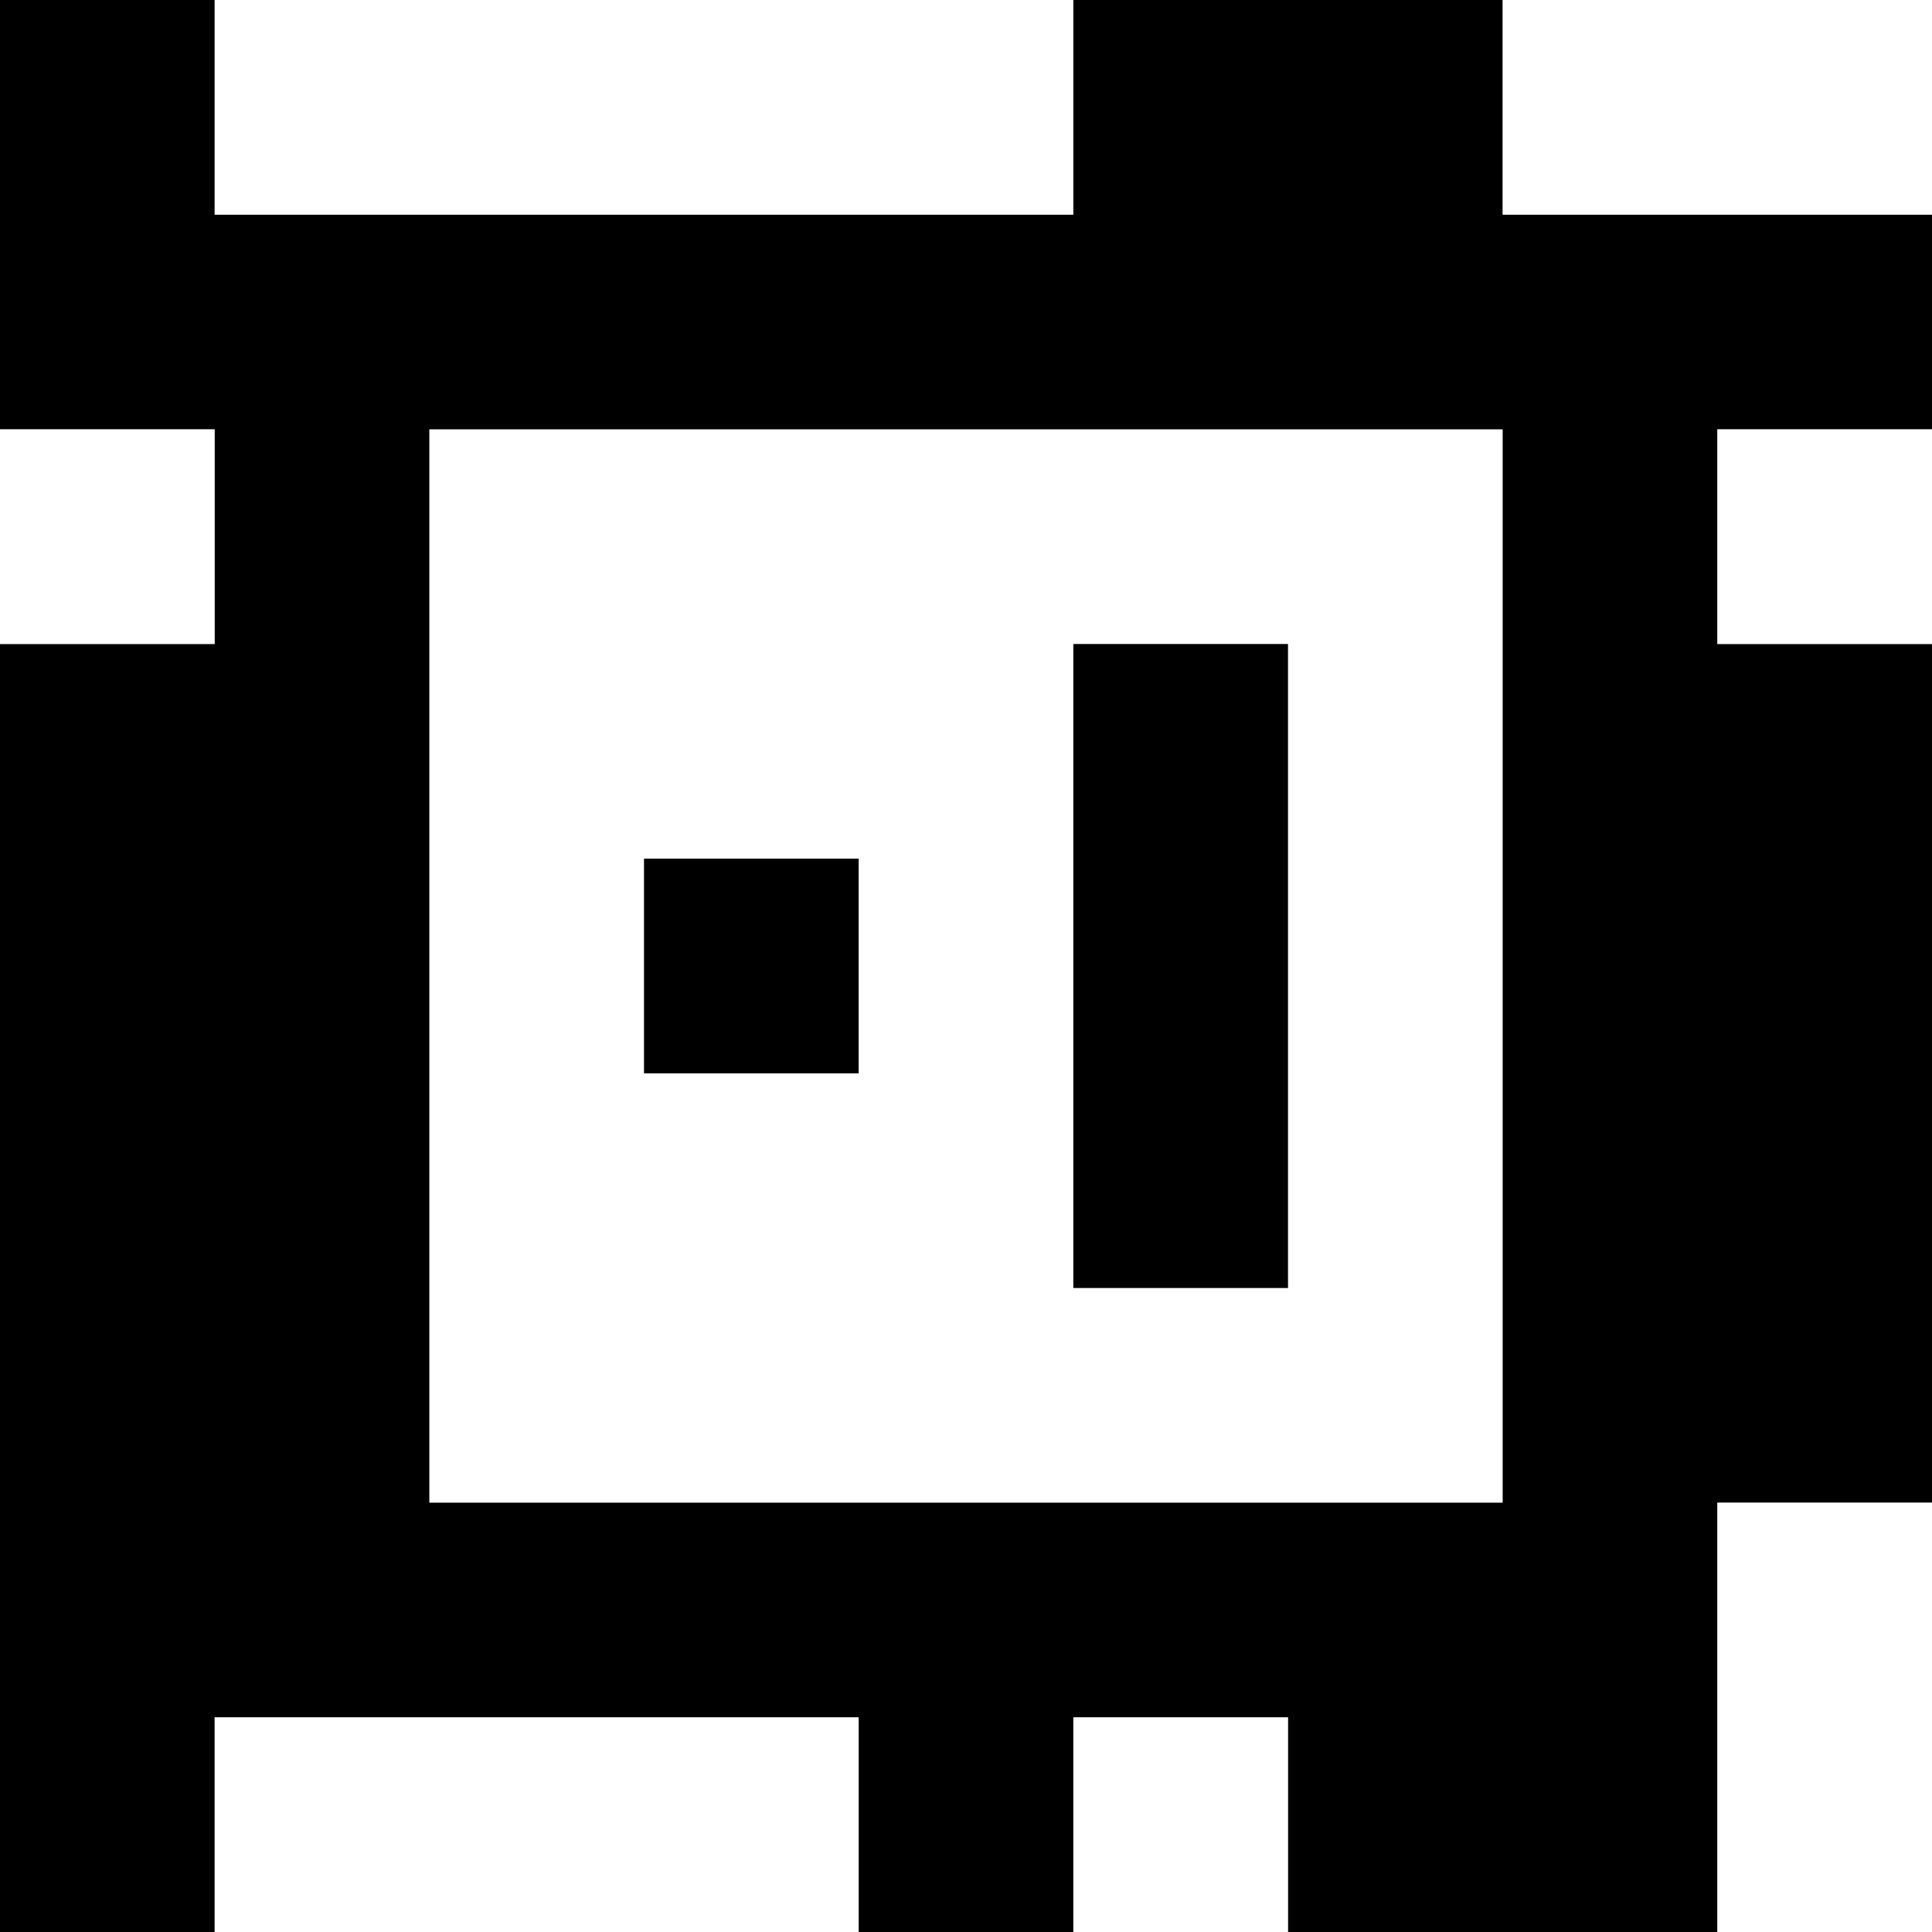 <?xml version="1.0" standalone="yes"?>
<svg xmlns="http://www.w3.org/2000/svg" width="90" height="90">
<rect width="100%" height="100%" fill="#808080" stroke="none"/>
<path style="fill:#000000; stroke:none;" d="M0 0L0 20L10 20L10 30L0 30L0 90L10 90L10 80L40 80L40 90L50 90L50 80L60 80L60 90L80 90L80 70L90 70L90 30L80 30L80 20L90 20L90 10L70 10L70 0L50 0L50 10L10 10L10 0L0 0z"/>
<path style="fill:#ffffff; stroke:none;" d="M10 0L10 10L50 10L50 0L10 0M70 0L70 10L90 10L90 0L70 0M0 20L0 30L10 30L10 20L0 20M20 20L20 70L70 70L70 20L20 20M80 20L80 30L90 30L90 20L80 20z"/>
<path style="fill:#000000; stroke:none;" d="M50 30L50 60L60 60L60 30L50 30M30 40L30 50L40 50L40 40L30 40z"/>
<path style="fill:#ffffff; stroke:none;" d="M80 70L80 90L90 90L90 70L80 70M10 80L10 90L40 90L40 80L10 80M50 80L50 90L60 90L60 80L50 80z"/>
</svg>
